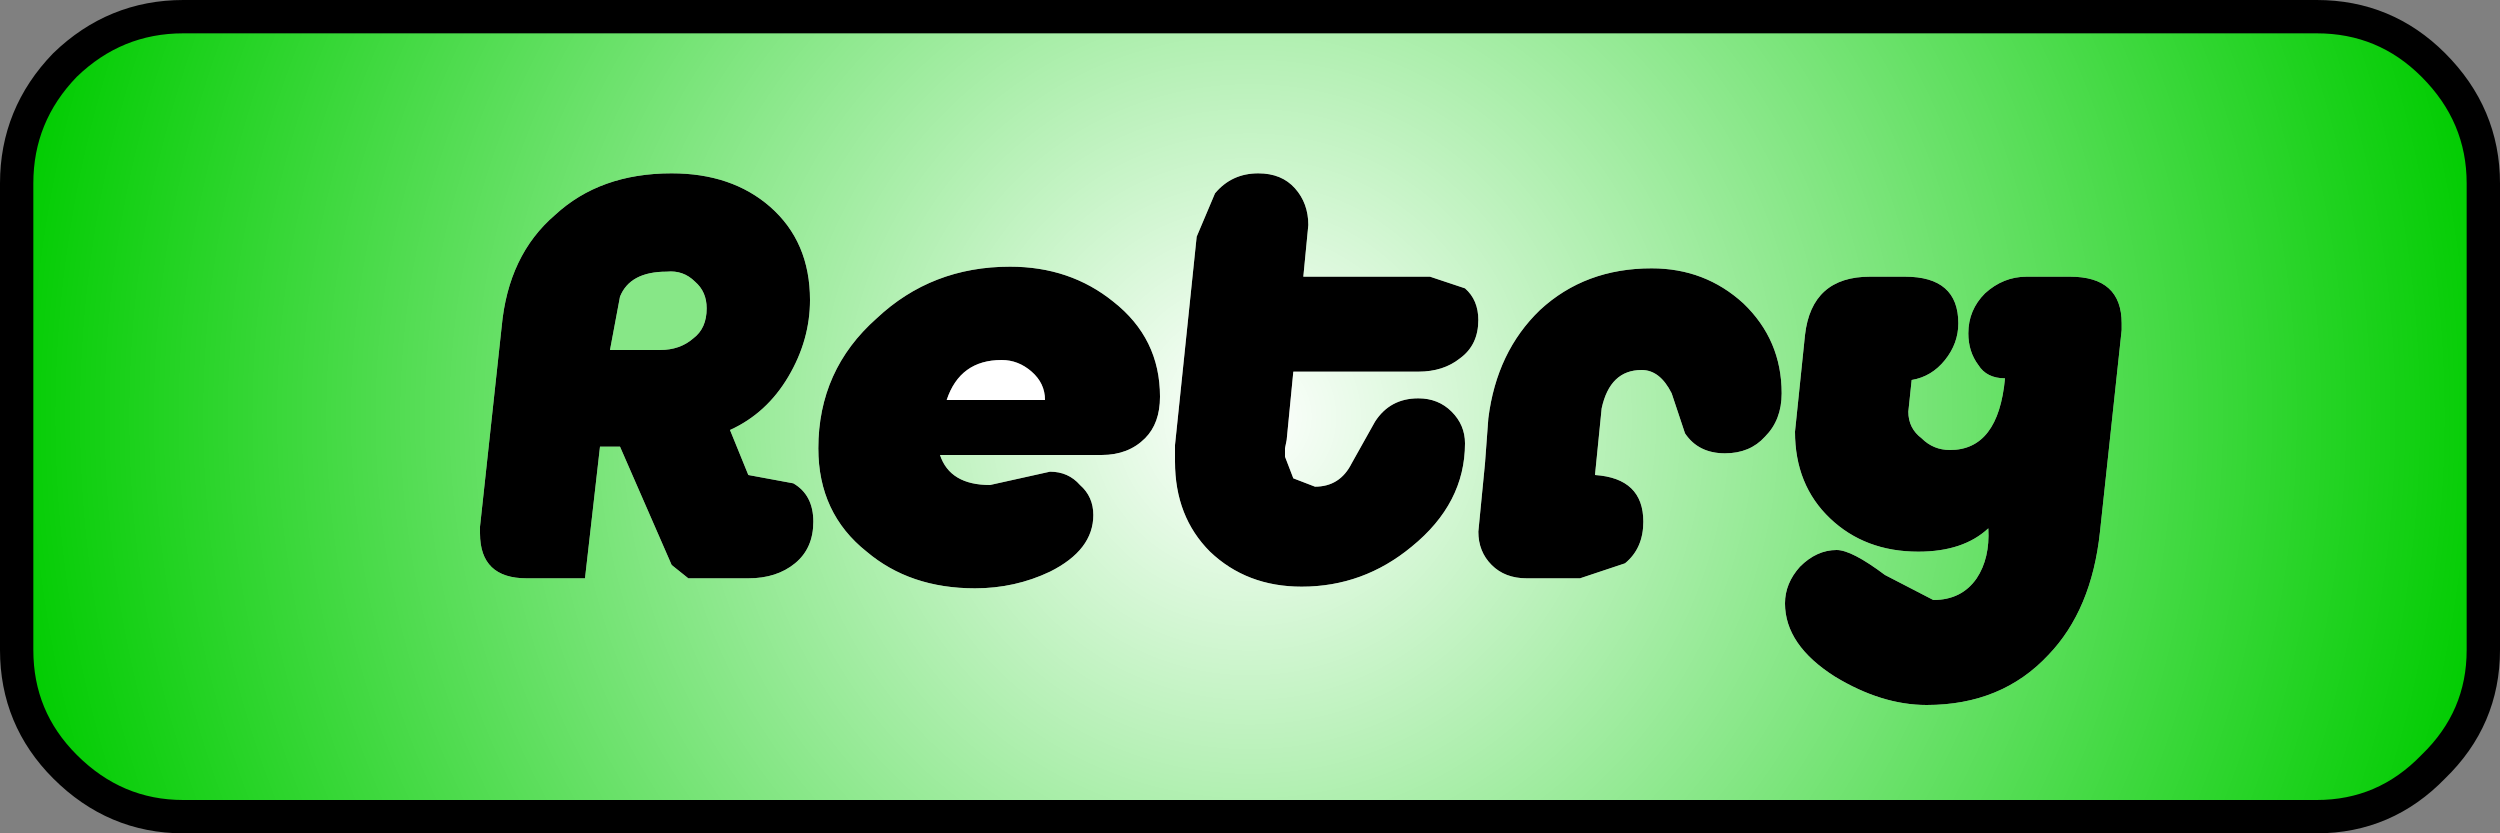 <?xml version="1.0" encoding="UTF-8" standalone="no"?>
<svg xmlns:xlink="http://www.w3.org/1999/xlink" height="25.0px" width="75.0px" xmlns="http://www.w3.org/2000/svg">
  <rect width="100%" height="100%" fill="#808080" stroke="none"/>
  <g transform="matrix(1.0, 0.0, 0.0, 1.0, 37.5, 12.5)">
    <path d="M1.35 -6.85 Q1.75 -6.4 1.75 -5.75 L1.6 -4.2 5.4 -4.2 6.45 -3.85 Q6.85 -3.5 6.85 -2.9 6.85 -2.15 6.3 -1.75 5.8 -1.35 5.05 -1.35 L1.3 -1.35 1.1 0.7 1.05 0.95 1.05 1.2 1.3 1.85 1.95 2.1 Q2.7 2.1 3.05 1.4 L3.75 0.15 Q4.2 -0.55 5.05 -0.55 5.65 -0.55 6.05 -0.15 6.45 0.25 6.45 0.8 6.45 2.6 4.85 3.9 3.4 5.1 1.55 5.1 -0.1 5.1 -1.2 4.05 -2.25 3.0 -2.25 1.35 L-2.25 0.85 -1.6 -5.4 -1.05 -6.7 Q-0.55 -7.3 0.25 -7.3 0.95 -7.3 1.35 -6.85 M18.6 -4.2 L19.65 -4.2 Q21.25 -4.2 21.25 -2.8 21.25 -2.2 20.85 -1.7 20.45 -1.2 19.85 -1.1 L19.75 -0.15 Q19.75 0.35 20.15 0.65 20.5 1.0 21.0 1.0 22.45 1.0 22.65 -1.15 22.1 -1.15 21.85 -1.55 21.55 -1.95 21.55 -2.5 21.55 -3.2 22.05 -3.7 22.6 -4.2 23.3 -4.2 L24.6 -4.2 Q26.15 -4.2 26.15 -2.8 L26.15 -2.6 25.5 3.45 Q25.25 5.8 23.95 7.15 22.55 8.65 20.3 8.65 18.95 8.65 17.55 7.8 16.05 6.85 16.05 5.6 16.05 5.0 16.5 4.5 17.0 4.0 17.6 4.0 18.05 4.0 19.05 4.75 L20.5 5.5 Q21.35 5.5 21.8 4.85 22.2 4.25 22.15 3.35 21.4 4.05 20.05 4.05 18.45 4.05 17.4 3.05 16.35 2.05 16.35 0.45 L16.65 -2.45 Q16.85 -4.2 18.6 -4.2 M15.95 -0.7 Q15.95 0.1 15.45 0.6 15.0 1.1 14.25 1.1 13.45 1.1 13.05 0.5 L12.65 -0.7 Q12.3 -1.4 11.75 -1.4 10.8 -1.4 10.55 -0.25 L10.35 1.75 Q11.8 1.85 11.8 3.15 11.8 3.95 11.25 4.4 L9.9 4.85 8.3 4.85 Q7.65 4.85 7.25 4.45 6.85 4.05 6.85 3.45 L7.05 1.4 7.15 0.05 Q7.4 -1.95 8.7 -3.2 10.05 -4.45 12.05 -4.45 13.65 -4.45 14.8 -3.4 15.95 -2.3 15.95 -0.7 M-20.85 -6.05 Q-19.5 -7.3 -17.35 -7.3 -15.55 -7.3 -14.4 -6.3 -13.2 -5.25 -13.2 -3.5 -13.2 -2.3 -13.85 -1.2 -14.5 -0.1 -15.6 0.4 L-15.05 1.75 -13.7 2.0 Q-13.1 2.35 -13.1 3.15 -13.1 3.95 -13.65 4.4 -14.2 4.85 -15.05 4.85 L-16.85 4.85 -17.35 4.45 -18.9 0.9 -19.5 0.9 -19.95 4.85 -21.7 4.85 Q-23.1 4.85 -23.1 3.5 L-23.1 3.3 -22.45 -2.7 Q-22.25 -4.85 -20.85 -6.05 M-17.7 -2.0 Q-17.1 -2.0 -16.7 -2.35 -16.3 -2.65 -16.3 -3.25 -16.3 -3.75 -16.65 -4.05 -17.0 -4.4 -17.5 -4.35 -18.6 -4.35 -18.9 -3.6 L-19.2 -2.0 -17.7 -2.0 M-4.1 -3.45 Q-2.7 -2.35 -2.7 -0.6 -2.7 0.2 -3.15 0.65 -3.65 1.15 -4.45 1.15 L-9.3 1.15 Q-9.0 2.05 -7.8 2.05 L-6.9 1.85 -6.0 1.65 Q-5.45 1.65 -5.1 2.05 -4.7 2.4 -4.7 2.95 -4.7 4.0 -6.0 4.65 -7.05 5.15 -8.25 5.15 -10.2 5.15 -11.5 4.05 -12.95 2.9 -12.95 0.95 -12.95 -1.4 -11.2 -2.95 -9.55 -4.5 -7.2 -4.5 -5.4 -4.5 -4.1 -3.45 M-7.45 -1.7 Q-8.7 -1.7 -9.1 -0.5 L-6.15 -0.5 Q-6.15 -1.0 -6.55 -1.35 -6.95 -1.7 -7.45 -1.7" fill="#000000" fill-rule="evenodd" stroke="none"/>
    <path d="M15.95 -0.7 Q15.95 -2.3 14.8 -3.4 13.65 -4.45 12.05 -4.45 10.05 -4.45 8.7 -3.2 7.4 -1.95 7.15 0.05 L7.05 1.4 6.85 3.45 Q6.85 4.05 7.25 4.45 7.65 4.85 8.3 4.85 L9.9 4.85 11.25 4.4 Q11.8 3.95 11.8 3.15 11.8 1.85 10.35 1.75 L10.55 -0.25 Q10.8 -1.4 11.75 -1.4 12.3 -1.4 12.65 -0.7 L13.05 0.5 Q13.45 1.1 14.25 1.1 15.0 1.1 15.45 0.6 15.95 0.1 15.95 -0.7 M18.6 -4.2 Q16.85 -4.2 16.65 -2.45 L16.35 0.45 Q16.35 2.05 17.4 3.05 18.45 4.05 20.05 4.05 21.4 4.05 22.15 3.35 22.2 4.25 21.8 4.85 21.35 5.5 20.5 5.5 L19.05 4.75 Q18.05 4.0 17.6 4.0 17.0 4.0 16.5 4.5 16.05 5.0 16.05 5.6 16.05 6.85 17.55 7.8 18.95 8.65 20.3 8.65 22.55 8.65 23.95 7.15 25.25 5.8 25.5 3.45 L26.15 -2.6 26.15 -2.8 Q26.15 -4.2 24.6 -4.2 L23.3 -4.2 Q22.6 -4.2 22.05 -3.7 21.55 -3.2 21.55 -2.5 21.55 -1.95 21.85 -1.55 22.1 -1.15 22.65 -1.15 22.45 1.0 21.0 1.0 20.5 1.0 20.15 0.65 19.75 0.35 19.75 -0.15 L19.85 -1.1 Q20.45 -1.2 20.85 -1.7 21.25 -2.2 21.25 -2.8 21.25 -4.2 19.65 -4.2 L18.6 -4.2 M1.35 -6.85 Q0.95 -7.3 0.25 -7.3 -0.55 -7.3 -1.05 -6.7 L-1.6 -5.4 -2.25 0.85 -2.25 1.35 Q-2.25 3.0 -1.2 4.05 -0.1 5.1 1.55 5.1 3.4 5.1 4.85 3.9 6.45 2.6 6.45 0.8 6.45 0.25 6.05 -0.15 5.65 -0.55 5.05 -0.55 4.2 -0.55 3.75 0.15 L3.05 1.4 Q2.7 2.1 1.95 2.1 L1.3 1.85 1.05 1.2 1.05 0.95 1.1 0.7 1.3 -1.35 5.05 -1.35 Q5.8 -1.35 6.3 -1.75 6.85 -2.15 6.85 -2.9 6.85 -3.5 6.45 -3.85 L5.4 -4.2 1.6 -4.2 1.75 -5.75 Q1.75 -6.4 1.35 -6.85 M32.0 -12.0 Q34.05 -12.0 35.5 -10.55 37.0 -9.05 37.0 -7.0 L37.0 7.0 Q37.0 9.05 35.5 10.5 34.05 12.0 32.0 12.0 L-32.0 12.0 Q-34.05 12.0 -35.55 10.5 -37.0 9.05 -37.0 7.0 L-37.0 -7.0 Q-37.0 -9.05 -35.55 -10.55 -34.05 -12.0 -32.0 -12.0 L32.0 -12.0 M-20.85 -6.05 Q-22.25 -4.85 -22.45 -2.7 L-23.1 3.3 -23.1 3.5 Q-23.1 4.85 -21.7 4.85 L-19.95 4.85 -19.5 0.9 -18.9 0.9 -17.35 4.45 -16.85 4.85 -15.05 4.85 Q-14.2 4.85 -13.65 4.4 -13.1 3.95 -13.1 3.15 -13.1 2.35 -13.7 2.0 L-15.05 1.75 -15.6 0.4 Q-14.5 -0.1 -13.85 -1.2 -13.2 -2.3 -13.2 -3.5 -13.2 -5.25 -14.4 -6.3 -15.55 -7.3 -17.35 -7.3 -19.5 -7.3 -20.85 -6.05 M-4.1 -3.45 Q-5.4 -4.5 -7.2 -4.5 -9.55 -4.5 -11.2 -2.95 -12.95 -1.4 -12.95 0.95 -12.95 2.9 -11.5 4.05 -10.2 5.15 -8.25 5.15 -7.05 5.15 -6.0 4.65 -4.7 4.0 -4.7 2.95 -4.7 2.4 -5.1 2.05 -5.45 1.65 -6.0 1.65 L-6.9 1.85 -7.8 2.05 Q-9.0 2.05 -9.3 1.15 L-4.45 1.15 Q-3.65 1.15 -3.15 0.65 -2.7 0.2 -2.7 -0.6 -2.7 -2.35 -4.1 -3.45" fill="url(#gradient0)" fill-rule="evenodd" stroke="none"/>
    <path d="M-7.45 -1.7 Q-6.95 -1.7 -6.55 -1.35 -6.15 -1.0 -6.15 -0.5 L-9.1 -0.5 Q-8.7 -1.7 -7.45 -1.7" fill="#ffffff" fill-rule="evenodd" stroke="none"/>
    <path d="M-17.7 -2.0 L-19.2 -2.0 -18.9 -3.6 Q-18.6 -4.35 -17.5 -4.35 -17.0 -4.4 -16.65 -4.05 -16.3 -3.75 -16.3 -3.25 -16.3 -2.65 -16.7 -2.35 -17.1 -2.0 -17.7 -2.0" fill="#87e787" fill-rule="evenodd" stroke="none"/>
    <path d="M32.0 -12.0 L-32.0 -12.0 Q-34.05 -12.0 -35.55 -10.55 -37.0 -9.05 -37.0 -7.0 L-37.0 7.0 Q-37.0 9.05 -35.55 10.5 -34.05 12.0 -32.0 12.0 L32.0 12.0 Q34.05 12.0 35.5 10.5 37.0 9.05 37.0 7.0 L37.0 -7.0 Q37.0 -9.05 35.5 -10.55 34.05 -12.0 32.0 -12.0 Z" fill="none" stroke="#000000" stroke-linecap="round" stroke-linejoin="round" stroke-width="1.0"/>
  </g>
  <defs>
    <radialGradient cx="0" cy="0" gradientTransform="matrix(0.046, 0.0, 0.0, 0.046, 0.0, 0.0)" gradientUnits="userSpaceOnUse" id="gradient0" r="819.2" spreadMethod="pad">
      <stop offset="0.0" stop-color="#ffffff"/>
      <stop offset="1.0" stop-color="#00cc00"/>
    </radialGradient>
  </defs>
</svg>
